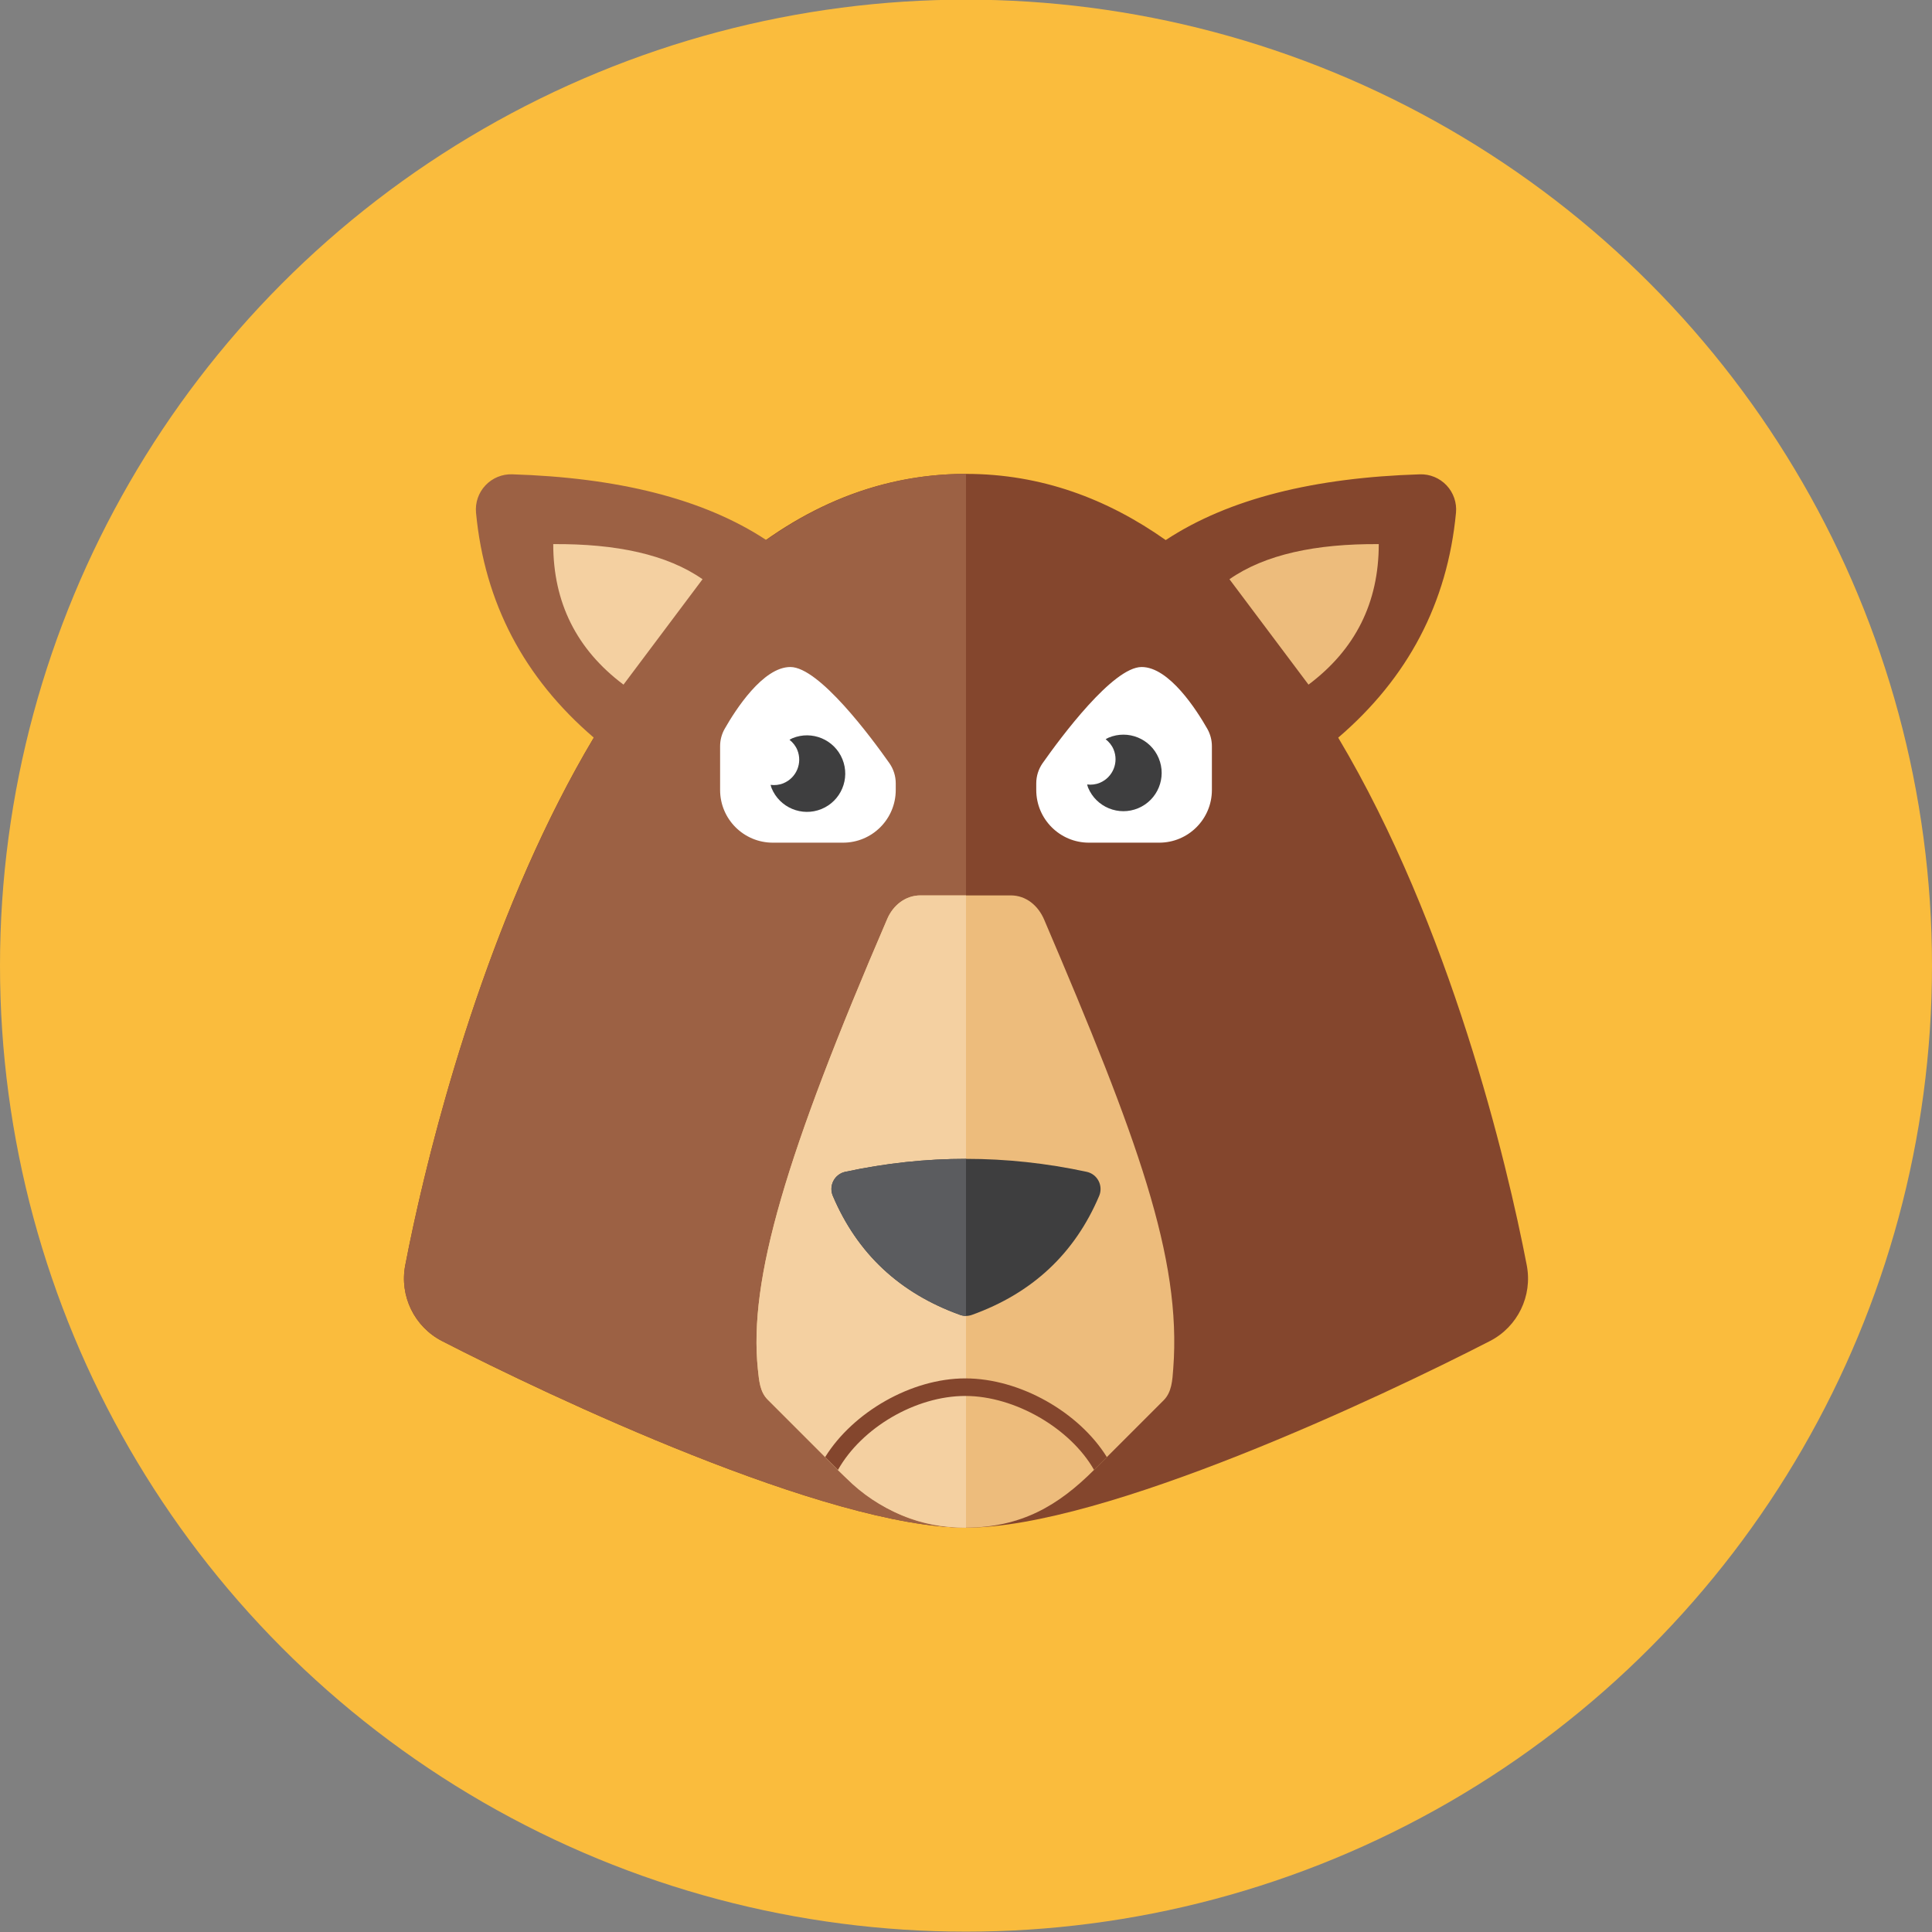 <?xml version="1.0" encoding="iso-8859-1"?>
<!-- Generator: Adobe Illustrator 17.1.0, SVG Export Plug-In . SVG Version: 6.00 Build 0)  -->
<!DOCTYPE svg PUBLIC "-//W3C//DTD SVG 1.0//EN" "http://www.w3.org/TR/2001/REC-SVG-20010904/DTD/svg10.dtd">
<svg version="1.0" xmlns="http://www.w3.org/2000/svg" xmlns:xlink="http://www.w3.org/1999/xlink" x="0px" y="0px" width="110px"
	 height="110px" viewBox="0 0 110 110" style="enable-background:new 0 0 110 110;" xml:space="preserve">
<rect x="0" y="0" width="110" height="110" fill="#808080" stroke="none"/>
<g id="Artboard">
</g>
<g id="Multicolor">
	<circle style="fill:#FABC3D;" cx="55" cy="54.98" r="55"/>
	<g>
		<path style="fill:#84462D;" d="M86.928,72.042c-1.125-5.857-4.358-19.342-10.736-30.043c3.969-3.401,6.218-7.663,6.706-12.805
			c0.054-0.572-0.142-1.139-0.535-1.558c-0.394-0.418-0.947-0.648-1.521-0.63c-5.97,0.187-10.866,1.369-14.471,3.744
			c-3.313-2.34-7.082-3.769-11.37-3.769c-21.235,0-29.925,34.63-31.928,45.062c-0.335,1.743,0.519,3.5,2.097,4.312
			C31.294,79.503,47.106,86.98,55,86.98s23.706-7.477,29.831-10.627C86.411,75.541,87.263,73.786,86.928,72.042z"/>
		<path style="fill:#9C6144;" d="M43.63,30.749c-3.605-2.375-8.501-3.557-14.471-3.744c-0.574-0.018-1.127,0.212-1.521,0.63
			c-0.393,0.418-0.589,0.986-0.535,1.558c0.488,5.142,2.736,9.404,6.706,12.805C27.431,52.7,24.197,66.185,23.072,72.042
			c-0.335,1.743,0.519,3.5,2.097,4.312C31.294,79.503,47.106,86.98,55,86.98v-60C50.712,26.98,46.943,28.409,43.63,30.749z"/>
		<path style="fill:#EDBC7C;" d="M70,32.979c2.026-1.414,4.92-2.024,8.501-2c0,3.334-1.333,6.001-4,8.001L70,32.979z"/>
		<path style="fill:#F4D0A1;" d="M40,32.979c-2.026-1.414-4.92-2.024-8.501-2c0,3.334,1.333,6.001,4,8.001L40,32.979z"/>
		<path style="fill:#3E3E3F;" d="M47.417,68.086c-0.116-0.275-0.104-0.587,0.034-0.852c0.138-0.265,0.386-0.454,0.678-0.516
			c4.581-0.984,9.162-0.984,13.742,0c0.292,0.063,0.54,0.252,0.677,0.517s0.151,0.577,0.035,0.852
			c-1.391,3.283-3.806,5.542-7.246,6.777c-0.219,0.079-0.457,0.078-0.675,0C51.223,73.628,48.808,71.369,47.417,68.086z"/>
		<path style="fill:#EDBC7C;" d="M66.8,77.92c-0.05,0.67-0.08,1.34-0.55,1.81l-3.23,3.23l-0.73,0.73
			c-2.016,2.015-4.132,3.29-7.33,3.29c-3.13,0-5.219-1.291-7.25-3.28c0,0,0,0,0-0.01l-0.73-0.73l-3.27-3.27
			c-0.45-0.45-0.49-1.09-0.56-1.73c-0.53-5.11,1.59-12.23,7.37-25.65c0.34-0.78,1.04-1.33,1.89-1.33h5.14c0.87,0,1.56,0.58,1.9,1.38
			C64.76,64.79,67.28,71.61,66.8,77.92z"/>
		<path style="fill:#F4D0A1;" d="M55,50.98h-2.59c-0.85,0-1.55,0.55-1.89,1.33c-5.78,13.42-7.9,20.54-7.37,25.65
			c0.07,0.64,0.11,1.28,0.56,1.73l3.27,3.27l0.73,0.73c0,0.01,0,0.01,0,0.01l0.49,0.48c1.79,1.79,4.22,2.8,6.76,2.8H55V50.98z"/>
		<path style="fill:#84462D;" d="M63.02,82.96l-0.73,0.73c-1.35-2.37-4.51-4.21-7.33-4.21c-2.83,0-5.9,1.81-7.25,4.21l-0.73-0.73
			c1.59-2.56,4.91-4.48,7.98-4.48C58.07,78.48,61.43,80.4,63.02,82.96z"/>
		<path style="fill:#3E3E3F;" d="M47.417,68.086c-0.116-0.275-0.104-0.587,0.034-0.852c0.138-0.265,0.386-0.454,0.678-0.516
			c4.581-0.984,9.162-0.984,13.742,0c0.292,0.063,0.54,0.252,0.677,0.517s0.151,0.577,0.035,0.852
			c-1.391,3.283-3.806,5.542-7.246,6.777c-0.219,0.079-0.457,0.078-0.675,0C51.223,73.628,48.808,71.369,47.417,68.086z"/>
		<path style="fill:#5B5C5F;" d="M47.451,67.234c-0.138,0.265-0.15,0.577-0.034,0.852c1.391,3.283,3.806,5.542,7.245,6.777
			c0.109,0.039,0.224,0.059,0.338,0.059V65.98c-2.291,0-4.581,0.246-6.871,0.738C47.837,66.78,47.588,66.969,47.451,67.234z"/>
		<g>
			<path style="fill:#FFFFFF;" d="M51,44.978c0,1.657-1.343,3-3,3h-4c-1.657,0-3-1.343-3-3v-2.493c0-0.346,0.089-0.687,0.26-0.988
				c0.605-1.063,2.172-3.52,3.74-3.52c1.635,0,4.606,4.009,5.637,5.473C50.874,43.789,51,44.189,51,44.601V44.978z"/>
			<path style="fill:#3E3E3F;" d="M43.93,44.871c-0.025-0.061-0.036-0.123-0.055-0.184c0.239,0.03,0.488,0.007,0.727-0.091
				c0.742-0.304,1.097-1.152,0.794-1.894c-0.098-0.239-0.256-0.432-0.445-0.582c0.057-0.029,0.109-0.065,0.169-0.09
				c1.113-0.456,2.386,0.077,2.842,1.191c0.456,1.113-0.077,2.386-1.191,2.842C45.658,46.518,44.386,45.985,43.93,44.871z"/>
		</g>
		<path style="fill:#FFFFFF;" d="M59,44.978c0,1.657,1.343,3,3,3h4c1.657,0,3-1.343,3-3v-2.493c0-0.346-0.09-0.687-0.26-0.988
			c-0.605-1.063-2.172-3.52-3.74-3.52c-1.635,0-4.606,4.009-5.637,5.473C59.126,43.789,59,44.189,59,44.601V44.978z"/>
		<path style="fill:#3E3E3F;" d="M63.12,41.998c-0.06,0.025-0.112,0.061-0.169,0.091c0.19,0.148,0.35,0.34,0.45,0.578
			c0.31,0.74-0.039,1.591-0.778,1.901c-0.238,0.1-0.487,0.125-0.726,0.097c0.02,0.061,0.031,0.123,0.056,0.184
			c0.465,1.11,1.742,1.633,2.851,1.167c1.11-0.465,1.632-1.742,1.167-2.851S64.23,41.533,63.12,41.998z"/>
	</g>
</g>
</svg>
